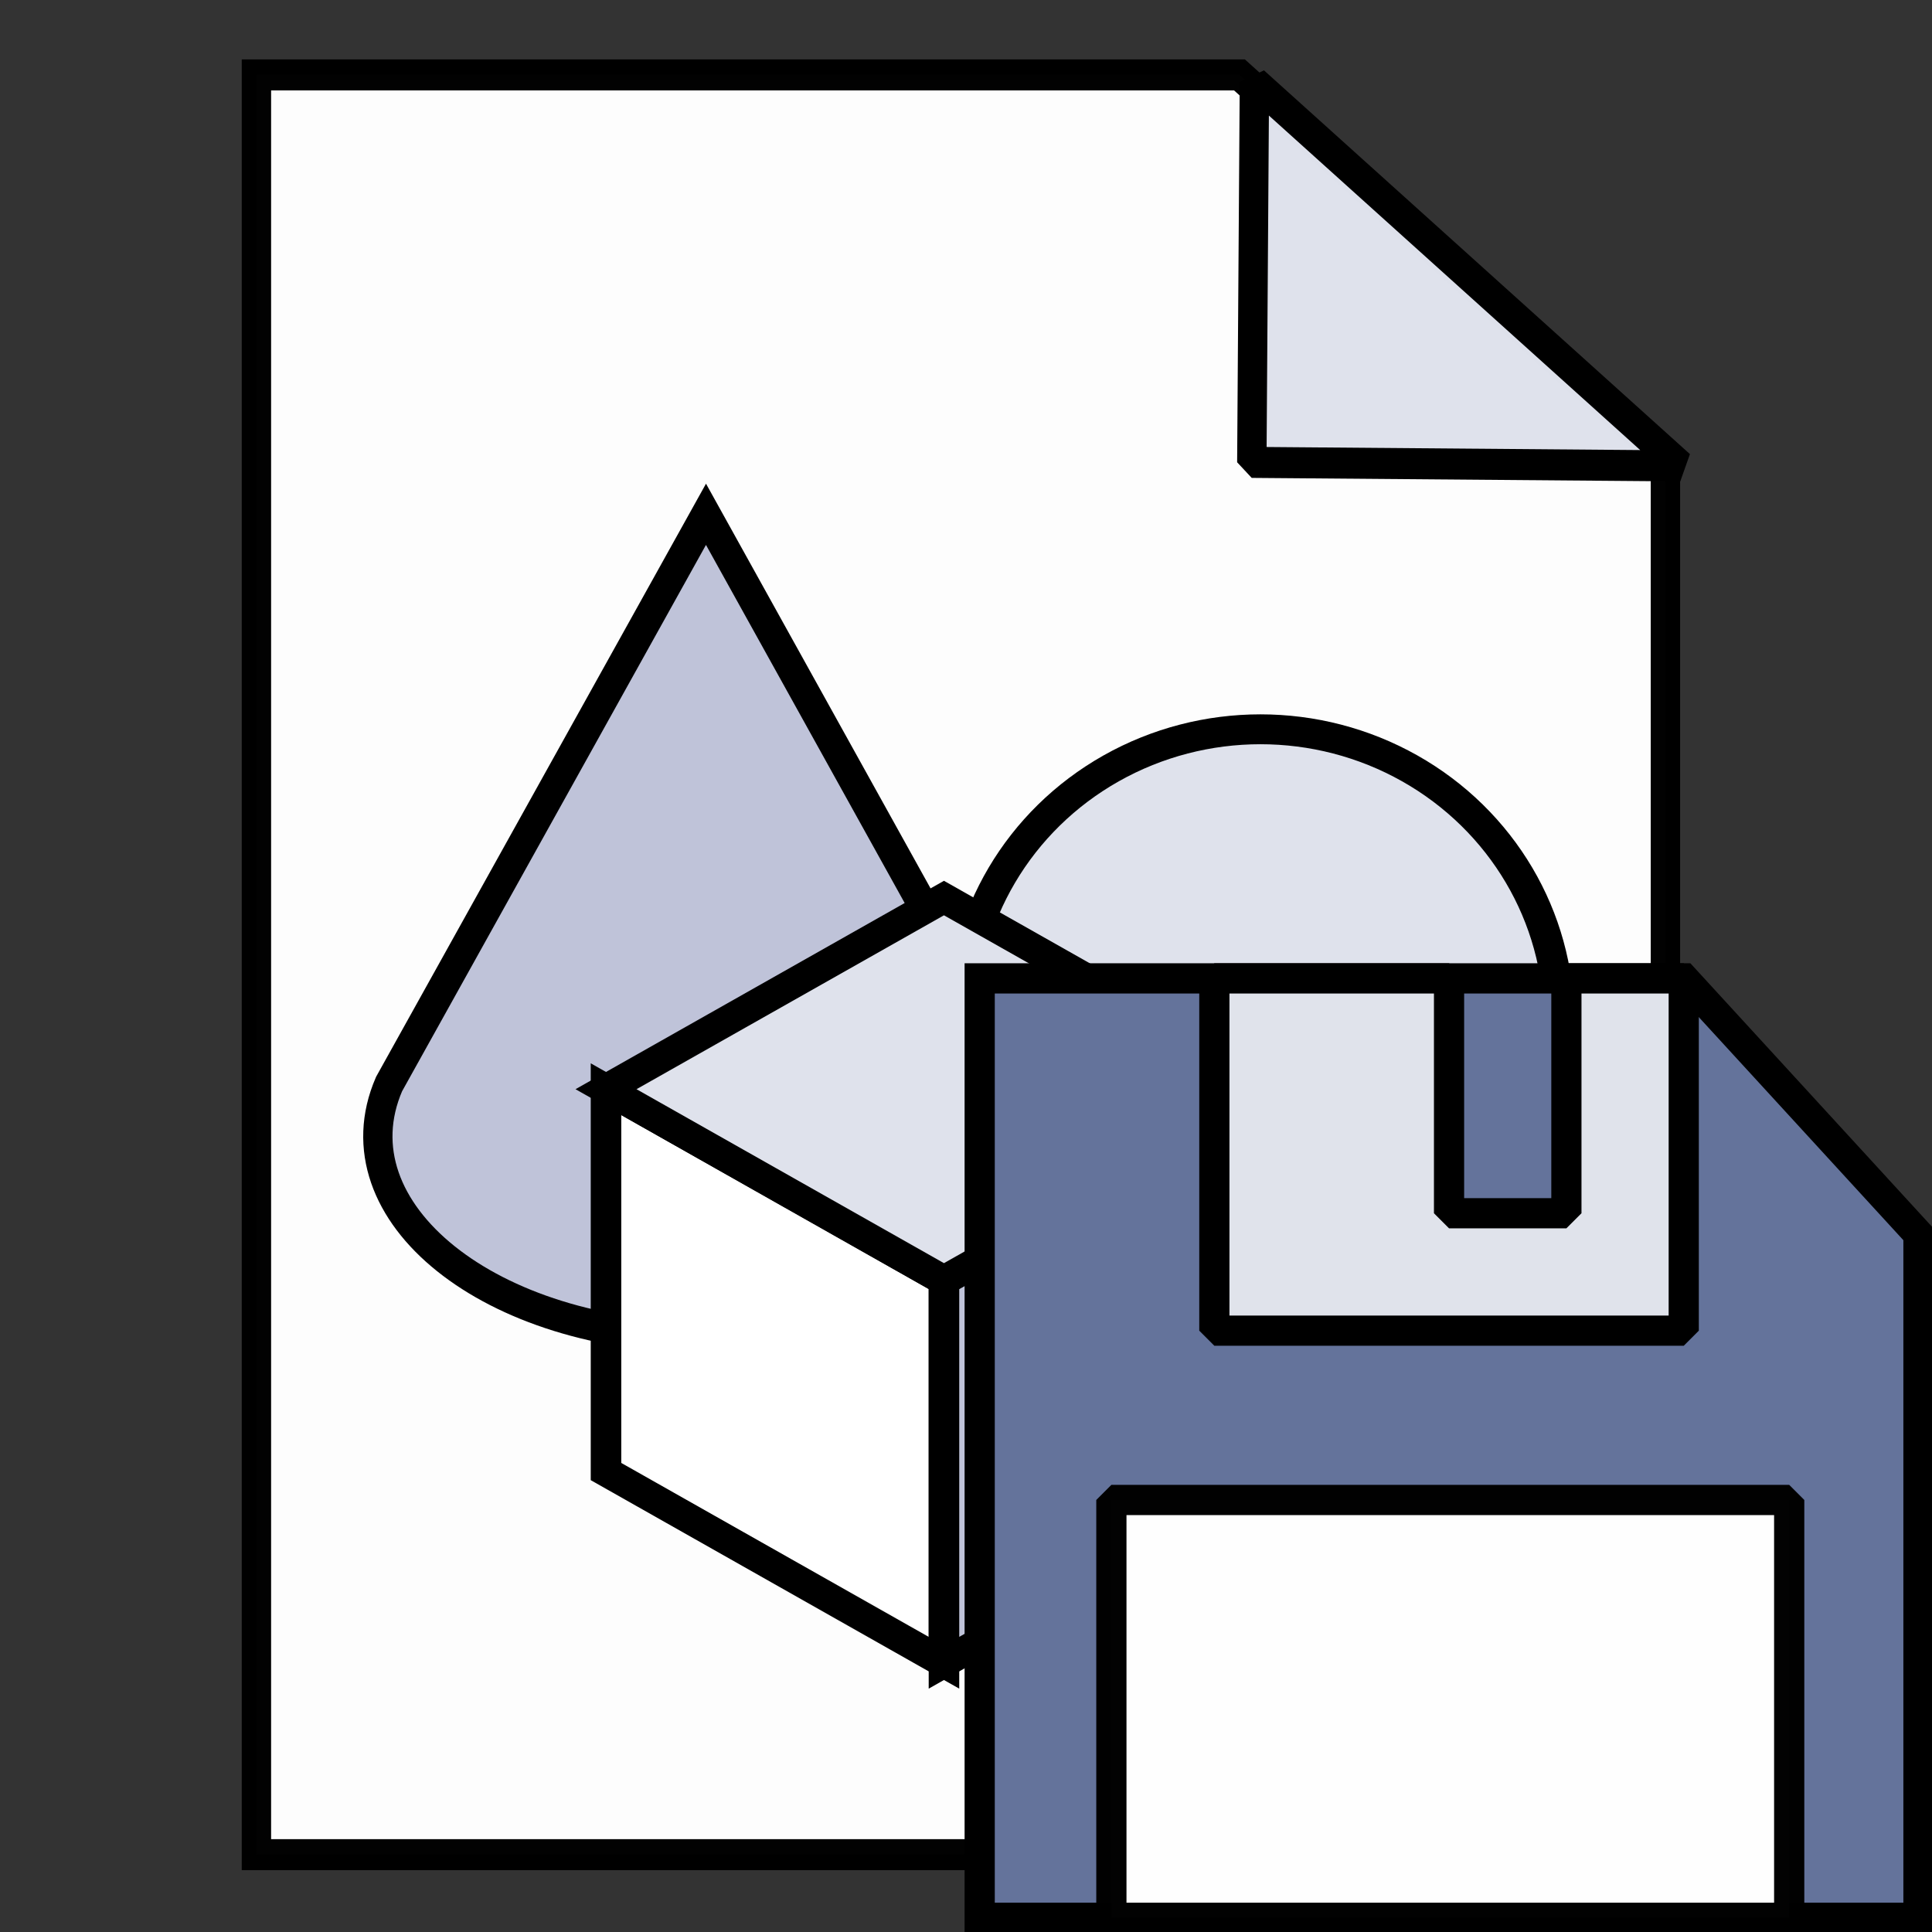 <?xml version="1.0" encoding="UTF-8" standalone="no"?>
<svg
   xmlns:osb="http://www.openswatchbook.org/uri/2009/osb"
   xmlns:dc="http://purl.org/dc/elements/1.1/"
   xmlns:cc="http://creativecommons.org/ns#"
   xmlns:rdf="http://www.w3.org/1999/02/22-rdf-syntax-ns#"
   xmlns:svg="http://www.w3.org/2000/svg"
   xmlns="http://www.w3.org/2000/svg"
   xmlns:xlink="http://www.w3.org/1999/xlink"
   xmlns:sodipodi="http://sodipodi.sourceforge.net/DTD/sodipodi-0.dtd"
   xmlns:inkscape="http://www.inkscape.org/namespaces/inkscape"
   sodipodi:docname="App-SaveModel.svg"
   inkscape:version="1.0 (4035a4fb49, 2020-05-01)"
   version="1.1"
   id="svg2"
   height="64"
   width="64">
  <rect width="100%" height="100%" fill="#333333" stroke="none"/>
  <defs
     id="defs33">
    <radialGradient
       xlink:href="#SVGID_3_"
       gradientTransform="matrix(1.095,0,0,1.095,-0.626,-0.209)"
       id="SVGID_2_"
       cx="2.857"
       cy="4.605"
       r="4.03"
       gradientUnits="userSpaceOnUse">
      <stop
         style="stop-color:#ffffff;stop-opacity:1"
         offset="0"
         stop-color="#B5B5B5"
         id="stop15" />
      <stop
         style="stop-color:#424242;stop-opacity:1"
         offset="0.715"
         id="stop17" />
    </radialGradient>
    <radialGradient
       gradientTransform="matrix(1.095,0,0,1.095,-0.626,-0.209)"
       id="SVGID_3_"
       cx="9.821"
       cy="5.224"
       r="5.125"
       gradientUnits="userSpaceOnUse">
      <stop
         style="stop-color:#ffffff;stop-opacity:1"
         offset="0"
         id="stop22" />
      <stop
         style="stop-color:#424242;stop-opacity:1"
         offset="0.715"
         id="stop24" />
    </radialGradient>
    <clipPath
       clipPathUnits="userSpaceOnUse"
       id="clipPath4224">
      <path
         d="M 0,16 H 16 V 0 H 0 Z"
         id="path4226"
         inkscape:connector-curvature="0" />
    </clipPath>
    <clipPath
       clipPathUnits="userSpaceOnUse"
       id="clipPath4232">
      <path
         d="M 0,16 H 16 V 0 H 0 Z"
         id="path4234"
         inkscape:connector-curvature="0" />
    </clipPath>
    <clipPath
       clipPathUnits="userSpaceOnUse"
       id="clipPath4171">
      <path
         d="M 0,16 H 16 V 0 H 0 Z"
         id="path4173"
         inkscape:connector-curvature="0" />
    </clipPath>
    <clipPath
       clipPathUnits="userSpaceOnUse"
       id="clipPath4179">
      <path
         d="M 0,16 H 16 V 0 H 0 Z"
         id="path4181"
         inkscape:connector-curvature="0" />
    </clipPath>
    <clipPath
       clipPathUnits="userSpaceOnUse"
       id="clipPath4230">
      <path
         d="M 0,16 H 16 V 0 H 0 Z"
         id="path4232"
         inkscape:connector-curvature="0" />
    </clipPath>
    <clipPath
       clipPathUnits="userSpaceOnUse"
       id="clipPath4238">
      <path
         d="M 0,16 H 16 V 0 H 0 Z"
         id="path4240"
         inkscape:connector-curvature="0" />
    </clipPath>
    <clipPath
       clipPathUnits="userSpaceOnUse"
       id="clipPath4368">
      <path
         d="M 0,16 H 16 V 0 H 0 Z"
         id="path4370"
         inkscape:connector-curvature="0" />
    </clipPath>
    <clipPath
       clipPathUnits="userSpaceOnUse"
       id="clipPath4376">
      <path
         d="M 0,16 H 16 V 0 H 0 Z"
         id="path4378"
         inkscape:connector-curvature="0" />
    </clipPath>
    <radialGradient
       gradientUnits="userSpaceOnUse"
       r="4.03"
       cy="4.605"
       cx="2.857"
       id="SVGID_2_-0"
       gradientTransform="matrix(1.095,0,0,1.095,-0.626,-0.209)"
       xlink:href="#SVGID_3_-6">
      <stop
         id="stop15-0"
         stop-color="#B5B5B5"
         offset="0"
         style="stop-color:#ffffff;stop-opacity:1" />
      <stop
         id="stop17-2"
         offset="0.715"
         style="stop-color:#424242;stop-opacity:1" />
    </radialGradient>
    <radialGradient
       gradientUnits="userSpaceOnUse"
       r="5.125"
       cy="5.224"
       cx="9.821"
       id="SVGID_3_-6"
       gradientTransform="matrix(1.095,0,0,1.095,-0.626,-0.209)">
      <stop
         id="stop22-2"
         offset="0"
         style="stop-color:#ffffff;stop-opacity:1" />
      <stop
         id="stop24-9"
         offset="0.715"
         style="stop-color:#424242;stop-opacity:1" />
    </radialGradient>
    <clipPath
       id="clipPath4224-7"
       clipPathUnits="userSpaceOnUse">
      <path
         inkscape:connector-curvature="0"
         id="path4226-7"
         d="M 0,16 16,16 16,0 0,0 0,16 Z" />
    </clipPath>
    <clipPath
       id="clipPath4232-8"
       clipPathUnits="userSpaceOnUse">
      <path
         inkscape:connector-curvature="0"
         id="path4234-0"
         d="M 0,16 16,16 16,0 0,0 0,16 Z" />
    </clipPath>
    <clipPath
       id="clipPath4171-7"
       clipPathUnits="userSpaceOnUse">
      <path
         inkscape:connector-curvature="0"
         id="path4173-7"
         d="M 0,16 16,16 16,0 0,0 0,16 Z" />
    </clipPath>
    <clipPath
       id="clipPath4179-7"
       clipPathUnits="userSpaceOnUse">
      <path
         inkscape:connector-curvature="0"
         id="path4181-2"
         d="M 0,16 16,16 16,0 0,0 0,16 Z" />
    </clipPath>
    <clipPath
       id="clipPath4230-1"
       clipPathUnits="userSpaceOnUse">
      <path
         inkscape:connector-curvature="0"
         id="path4232-9"
         d="M 0,16 16,16 16,0 0,0 0,16 Z" />
    </clipPath>
    <clipPath
       id="clipPath4238-6"
       clipPathUnits="userSpaceOnUse">
      <path
         inkscape:connector-curvature="0"
         id="path4240-0"
         d="M 0,16 16,16 16,0 0,0 0,16 Z" />
    </clipPath>
    <clipPath
       id="clipPath4368-0"
       clipPathUnits="userSpaceOnUse">
      <path
         inkscape:connector-curvature="0"
         id="path4370-8"
         d="M 0,16 16,16 16,0 0,0 0,16 Z" />
    </clipPath>
    <clipPath
       id="clipPath4376-1"
       clipPathUnits="userSpaceOnUse">
      <path
         inkscape:connector-curvature="0"
         id="path4378-5"
         d="M 0,16 16,16 16,0 0,0 0,16 Z" />
    </clipPath>
    <clipPath
       id="clipPath4430"
       clipPathUnits="userSpaceOnUse">
      <path
         inkscape:connector-curvature="0"
         id="path4432"
         d="M 0,16 16,16 16,0 0,0 0,16 Z" />
    </clipPath>
    <clipPath
       id="clipPath4438"
       clipPathUnits="userSpaceOnUse">
      <path
         inkscape:connector-curvature="0"
         id="path4440"
         d="M 0,16 16,16 16,0 0,0 0,16 Z" />
    </clipPath>
    <clipPath
       id="clipPath4452"
       clipPathUnits="userSpaceOnUse">
      <path
         inkscape:connector-curvature="0"
         id="path4454"
         d="M 0,16 16,16 16,0 0,0 0,16 Z" />
    </clipPath>
    <clipPath
       id="clipPath4464"
       clipPathUnits="userSpaceOnUse">
      <path
         inkscape:connector-curvature="0"
         id="path4466"
         d="M 0,16 16,16 16,0 0,0 0,16 Z" />
    </clipPath>
    <clipPath
       id="clipPath4480"
       clipPathUnits="userSpaceOnUse">
      <path
         inkscape:connector-curvature="0"
         id="path4482"
         d="M 0,16 16,16 16,0 0,0 0,16 Z" />
    </clipPath>
    <clipPath
       id="clipPath4534"
       clipPathUnits="userSpaceOnUse">
      <path
         inkscape:connector-curvature="0"
         id="path4536"
         d="M 0,16 16,16 16,0 0,0 0,16 Z" />
    </clipPath>
    <clipPath
       id="clipPath4542"
       clipPathUnits="userSpaceOnUse">
      <path
         inkscape:connector-curvature="0"
         id="path4544"
         d="M 0,16 16,16 16,0 0,0 0,16 Z" />
    </clipPath>
    <clipPath
       id="clipPath4556"
       clipPathUnits="userSpaceOnUse">
      <path
         inkscape:connector-curvature="0"
         id="path4558"
         d="M 0,16 16,16 16,0 0,0 0,16 Z" />
    </clipPath>
    <clipPath
       id="clipPath4568"
       clipPathUnits="userSpaceOnUse">
      <path
         inkscape:connector-curvature="0"
         id="path4570"
         d="M 0,16 16,16 16,0 0,0 0,16 Z" />
    </clipPath>
    <clipPath
       id="clipPath4561"
       clipPathUnits="userSpaceOnUse">
      <path
         inkscape:connector-curvature="0"
         id="path4559"
         d="M 0,256 H 256 V 0 H 0 Z" />
    </clipPath>
    <clipPath
       id="clipPath4573"
       clipPathUnits="userSpaceOnUse">
      <path
         inkscape:connector-curvature="0"
         id="path4571"
         d="M 0,256 H 256 V 0 H 0 Z" />
    </clipPath>
    <clipPath
       id="clipPath4589"
       clipPathUnits="userSpaceOnUse">
      <path
         inkscape:connector-curvature="0"
         id="path4587"
         d="M 0,256 H 256 V 0 H 0 Z" />
    </clipPath>
    <radialGradient
       gradientUnits="userSpaceOnUse"
       r="4.03"
       cy="4.605"
       cx="2.857"
       id="SVGID_2_-3"
       gradientTransform="matrix(1.095,0,0,1.095,-0.626,-0.209)"
       xlink:href="#SVGID_3_-5">
      <stop
         id="stop15-03"
         stop-color="#B5B5B5"
         offset="0"
         style="stop-color:#ffffff;stop-opacity:1" />
      <stop
         id="stop17-6"
         offset="0.715"
         style="stop-color:#424242;stop-opacity:1" />
    </radialGradient>
    <radialGradient
       gradientUnits="userSpaceOnUse"
       r="5.125"
       cy="5.224"
       cx="9.821"
       id="SVGID_3_-5"
       gradientTransform="matrix(1.095,0,0,1.095,-0.626,-0.209)">
      <stop
         id="stop22-20"
         offset="0"
         style="stop-color:#ffffff;stop-opacity:1" />
      <stop
         id="stop24-7"
         offset="0.715"
         style="stop-color:#424242;stop-opacity:1" />
    </radialGradient>
    <clipPath
       id="clipPath4224-79"
       clipPathUnits="userSpaceOnUse">
      <path
         inkscape:connector-curvature="0"
         id="path4226-6"
         d="M 0,16 H 16 V 0 H 0 Z" />
    </clipPath>
    <clipPath
       id="clipPath4232-9"
       clipPathUnits="userSpaceOnUse">
      <path
         inkscape:connector-curvature="0"
         id="path4234-6"
         d="M 0,16 H 16 V 0 H 0 Z" />
    </clipPath>
    <clipPath
       id="clipPath4171-4"
       clipPathUnits="userSpaceOnUse">
      <path
         inkscape:connector-curvature="0"
         id="path4173-9"
         d="M 0,16 H 16 V 0 H 0 Z" />
    </clipPath>
    <clipPath
       id="clipPath4179-9"
       clipPathUnits="userSpaceOnUse">
      <path
         inkscape:connector-curvature="0"
         id="path4181-0"
         d="M 0,16 H 16 V 0 H 0 Z" />
    </clipPath>
    <clipPath
       id="clipPath4230-2"
       clipPathUnits="userSpaceOnUse">
      <path
         inkscape:connector-curvature="0"
         id="path4232-3"
         d="M 0,16 H 16 V 0 H 0 Z" />
    </clipPath>
    <clipPath
       id="clipPath4238-2"
       clipPathUnits="userSpaceOnUse">
      <path
         inkscape:connector-curvature="0"
         id="path4240-1"
         d="M 0,16 H 16 V 0 H 0 Z" />
    </clipPath>
    <clipPath
       id="clipPath4368-6"
       clipPathUnits="userSpaceOnUse">
      <path
         inkscape:connector-curvature="0"
         id="path4370-0"
         d="M 0,16 H 16 V 0 H 0 Z" />
    </clipPath>
    <clipPath
       id="clipPath4376-6"
       clipPathUnits="userSpaceOnUse">
      <path
         inkscape:connector-curvature="0"
         id="path4378-0"
         d="M 0,16 H 16 V 0 H 0 Z" />
    </clipPath>
    <radialGradient
       xlink:href="#SVGID_3_-66"
       gradientTransform="matrix(1.095,0,0,1.095,-0.626,-0.209)"
       id="SVGID_2_-1"
       cx="2.857"
       cy="4.605"
       r="4.03"
       gradientUnits="userSpaceOnUse">
      <stop
         style="stop-color:#ffffff;stop-opacity:1"
         offset="0"
         stop-color="#B5B5B5"
         id="stop15-6" />
      <stop
         style="stop-color:#424242;stop-opacity:1"
         offset="0.715"
         id="stop17-62" />
    </radialGradient>
    <radialGradient
       gradientTransform="matrix(1.095,0,0,1.095,-0.626,-0.209)"
       id="SVGID_3_-66"
       cx="9.821"
       cy="5.224"
       r="5.125"
       gradientUnits="userSpaceOnUse">
      <stop
         style="stop-color:#ffffff;stop-opacity:1"
         offset="0"
         id="stop22-7" />
      <stop
         style="stop-color:#424242;stop-opacity:1"
         offset="0.715"
         id="stop24-8" />
    </radialGradient>
    <clipPath
       clipPathUnits="userSpaceOnUse"
       id="clipPath4224-1">
      <path
         d="M 0,16 H 16 V 0 H 0 Z"
         id="path4226-4"
         inkscape:connector-curvature="0" />
    </clipPath>
    <clipPath
       clipPathUnits="userSpaceOnUse"
       id="clipPath4232-96">
      <path
         d="M 0,16 H 16 V 0 H 0 Z"
         id="path4234-9"
         inkscape:connector-curvature="0" />
    </clipPath>
    <clipPath
       clipPathUnits="userSpaceOnUse"
       id="clipPath4171-3">
      <path
         d="M 0,16 H 16 V 0 H 0 Z"
         id="path4173-92"
         inkscape:connector-curvature="0" />
    </clipPath>
    <clipPath
       clipPathUnits="userSpaceOnUse"
       id="clipPath4179-2">
      <path
         d="M 0,16 H 16 V 0 H 0 Z"
         id="path4181-6"
         inkscape:connector-curvature="0" />
    </clipPath>
    <clipPath
       clipPathUnits="userSpaceOnUse"
       id="clipPath4230-20">
      <path
         d="M 0,16 H 16 V 0 H 0 Z"
         id="path4232-7"
         inkscape:connector-curvature="0" />
    </clipPath>
    <clipPath
       clipPathUnits="userSpaceOnUse"
       id="clipPath4238-21">
      <path
         d="M 0,16 H 16 V 0 H 0 Z"
         id="path4240-3"
         inkscape:connector-curvature="0" />
    </clipPath>
    <clipPath
       clipPathUnits="userSpaceOnUse"
       id="clipPath4368-1">
      <path
         d="M 0,16 H 16 V 0 H 0 Z"
         id="path4370-5"
         inkscape:connector-curvature="0" />
    </clipPath>
    <clipPath
       clipPathUnits="userSpaceOnUse"
       id="clipPath4376-7">
      <path
         d="M 0,16 H 16 V 0 H 0 Z"
         id="path4378-3"
         inkscape:connector-curvature="0" />
    </clipPath>
    <inkscape:path-effect
       effect="join_type"
       id="path-effect900"
       is_visible="true"
       lpeversion="1"
       linecap_type="butt"
       line_width="0.2"
       linejoin_type="extrp_arc"
       miter_limit="100"
       attempt_force_join="true" />
    <linearGradient
       id="linearGradient3841-0-3">
      <stop
         id="stop3843-1-3"
         offset="0"
         style="stop-color:#0619c0;stop-opacity:1;" />
      <stop
         id="stop3845-0-8"
         offset="1"
         style="stop-color:#379cfb;stop-opacity:1;" />
    </linearGradient>
    <radialGradient
       gradientUnits="userSpaceOnUse"
       r="4.03"
       cy="4.605"
       cx="2.857"
       id="SVGID_2_-17"
       gradientTransform="matrix(1.095,0,0,1.095,-0.626,-0.209)"
       xlink:href="#SVGID_3_-3">
      <stop
         id="stop15-2"
         stop-color="#B5B5B5"
         offset="0"
         style="stop-color:#ffffff;stop-opacity:1" />
      <stop
         id="stop17-0"
         offset="0.715"
         style="stop-color:#424242;stop-opacity:1" />
    </radialGradient>
    <radialGradient
       gradientUnits="userSpaceOnUse"
       r="5.125"
       cy="5.224"
       cx="9.821"
       id="SVGID_3_-3"
       gradientTransform="matrix(1.095,0,0,1.095,-0.626,-0.209)">
      <stop
         id="stop22-5"
         offset="0"
         style="stop-color:#ffffff;stop-opacity:1" />
      <stop
         id="stop24-0"
         offset="0.715"
         style="stop-color:#424242;stop-opacity:1" />
    </radialGradient>
    <clipPath
       id="clipPath4224-799"
       clipPathUnits="userSpaceOnUse">
      <path
         inkscape:connector-curvature="0"
         id="path4226-1"
         d="M 0,16 H 16 V 0 H 0 Z" />
    </clipPath>
    <clipPath
       id="clipPath4232-0"
       clipPathUnits="userSpaceOnUse">
      <path
         inkscape:connector-curvature="0"
         id="path4234-08"
         d="M 0,16 H 16 V 0 H 0 Z" />
    </clipPath>
    <clipPath
       id="clipPath4171-8"
       clipPathUnits="userSpaceOnUse">
      <path
         inkscape:connector-curvature="0"
         id="path4173-3"
         d="M 0,16 H 16 V 0 H 0 Z" />
    </clipPath>
    <clipPath
       id="clipPath4179-3"
       clipPathUnits="userSpaceOnUse">
      <path
         inkscape:connector-curvature="0"
         id="path4181-3"
         d="M 0,16 H 16 V 0 H 0 Z" />
    </clipPath>
    <clipPath
       id="clipPath4230-8"
       clipPathUnits="userSpaceOnUse">
      <path
         inkscape:connector-curvature="0"
         id="path4232-6"
         d="M 0,16 H 16 V 0 H 0 Z" />
    </clipPath>
    <clipPath
       id="clipPath4238-4"
       clipPathUnits="userSpaceOnUse">
      <path
         inkscape:connector-curvature="0"
         id="path4240-06"
         d="M 0,16 H 16 V 0 H 0 Z" />
    </clipPath>
    <clipPath
       id="clipPath4368-8"
       clipPathUnits="userSpaceOnUse">
      <path
         inkscape:connector-curvature="0"
         id="path4370-3"
         d="M 0,16 H 16 V 0 H 0 Z" />
    </clipPath>
    <clipPath
       id="clipPath4376-69"
       clipPathUnits="userSpaceOnUse">
      <path
         inkscape:connector-curvature="0"
         id="path4378-8"
         d="M 0,16 H 16 V 0 H 0 Z" />
    </clipPath>
    <radialGradient
       xlink:href="#SVGID_3_-6-9"
       gradientTransform="matrix(1.095,0,0,1.095,-0.626,-0.209)"
       id="SVGID_2_-0-8"
       cx="2.857"
       cy="4.605"
       r="4.03"
       gradientUnits="userSpaceOnUse">
      <stop
         style="stop-color:#ffffff;stop-opacity:1"
         offset="0"
         stop-color="#B5B5B5"
         id="stop15-0-5" />
      <stop
         style="stop-color:#424242;stop-opacity:1"
         offset="0.715"
         id="stop17-2-0" />
    </radialGradient>
    <radialGradient
       gradientTransform="matrix(1.095,0,0,1.095,-0.626,-0.209)"
       id="SVGID_3_-6-9"
       cx="9.821"
       cy="5.224"
       r="5.125"
       gradientUnits="userSpaceOnUse">
      <stop
         style="stop-color:#ffffff;stop-opacity:1"
         offset="0"
         id="stop22-2-1" />
      <stop
         style="stop-color:#424242;stop-opacity:1"
         offset="0.715"
         id="stop24-9-2" />
    </radialGradient>
    <clipPath
       clipPathUnits="userSpaceOnUse"
       id="clipPath4224-7-4">
      <path
         d="M 0,16 16,16 16,0 0,0 0,16 Z"
         id="path4226-7-6"
         inkscape:connector-curvature="0" />
    </clipPath>
    <clipPath
       clipPathUnits="userSpaceOnUse"
       id="clipPath4232-8-2">
      <path
         d="M 0,16 16,16 16,0 0,0 0,16 Z"
         id="path4234-0-6"
         inkscape:connector-curvature="0" />
    </clipPath>
    <clipPath
       clipPathUnits="userSpaceOnUse"
       id="clipPath4171-7-9">
      <path
         d="M 0,16 16,16 16,0 0,0 0,16 Z"
         id="path4173-7-4"
         inkscape:connector-curvature="0" />
    </clipPath>
    <clipPath
       clipPathUnits="userSpaceOnUse"
       id="clipPath4179-7-0">
      <path
         d="M 0,16 16,16 16,0 0,0 0,16 Z"
         id="path4181-2-6"
         inkscape:connector-curvature="0" />
    </clipPath>
    <clipPath
       clipPathUnits="userSpaceOnUse"
       id="clipPath4230-1-9">
      <path
         d="M 0,16 16,16 16,0 0,0 0,16 Z"
         id="path4232-9-0"
         inkscape:connector-curvature="0" />
    </clipPath>
    <clipPath
       clipPathUnits="userSpaceOnUse"
       id="clipPath4238-6-0">
      <path
         d="M 0,16 16,16 16,0 0,0 0,16 Z"
         id="path4240-0-4"
         inkscape:connector-curvature="0" />
    </clipPath>
    <clipPath
       clipPathUnits="userSpaceOnUse"
       id="clipPath4368-0-6">
      <path
         d="M 0,16 16,16 16,0 0,0 0,16 Z"
         id="path4370-8-0"
         inkscape:connector-curvature="0" />
    </clipPath>
    <clipPath
       clipPathUnits="userSpaceOnUse"
       id="clipPath4376-1-9">
      <path
         d="M 0,16 16,16 16,0 0,0 0,16 Z"
         id="path4378-5-7"
         inkscape:connector-curvature="0" />
    </clipPath>
    <clipPath
       clipPathUnits="userSpaceOnUse"
       id="clipPath4430-6">
      <path
         d="M 0,16 16,16 16,0 0,0 0,16 Z"
         id="path4432-4"
         inkscape:connector-curvature="0" />
    </clipPath>
    <clipPath
       clipPathUnits="userSpaceOnUse"
       id="clipPath4438-3">
      <path
         d="M 0,16 16,16 16,0 0,0 0,16 Z"
         id="path4440-2"
         inkscape:connector-curvature="0" />
    </clipPath>
    <clipPath
       clipPathUnits="userSpaceOnUse"
       id="clipPath4452-8">
      <path
         d="M 0,16 16,16 16,0 0,0 0,16 Z"
         id="path4454-3"
         inkscape:connector-curvature="0" />
    </clipPath>
    <clipPath
       clipPathUnits="userSpaceOnUse"
       id="clipPath4464-0">
      <path
         d="M 0,16 16,16 16,0 0,0 0,16 Z"
         id="path4466-4"
         inkscape:connector-curvature="0" />
    </clipPath>
    <clipPath
       clipPathUnits="userSpaceOnUse"
       id="clipPath4480-2">
      <path
         d="M 0,16 16,16 16,0 0,0 0,16 Z"
         id="path4482-1"
         inkscape:connector-curvature="0" />
    </clipPath>
    <clipPath
       clipPathUnits="userSpaceOnUse"
       id="clipPath4534-4">
      <path
         d="M 0,16 16,16 16,0 0,0 0,16 Z"
         id="path4536-8"
         inkscape:connector-curvature="0" />
    </clipPath>
    <clipPath
       clipPathUnits="userSpaceOnUse"
       id="clipPath4542-0">
      <path
         d="M 0,16 16,16 16,0 0,0 0,16 Z"
         id="path4544-5"
         inkscape:connector-curvature="0" />
    </clipPath>
    <clipPath
       clipPathUnits="userSpaceOnUse"
       id="clipPath4556-1">
      <path
         d="M 0,16 16,16 16,0 0,0 0,16 Z"
         id="path4558-2"
         inkscape:connector-curvature="0" />
    </clipPath>
    <clipPath
       clipPathUnits="userSpaceOnUse"
       id="clipPath4568-7">
      <path
         d="M 0,16 16,16 16,0 0,0 0,16 Z"
         id="path4570-5"
         inkscape:connector-curvature="0" />
    </clipPath>
    <clipPath
       clipPathUnits="userSpaceOnUse"
       id="clipPath4561-4">
      <path
         d="M 0,256 H 256 V 0 H 0 Z"
         id="path4559-6"
         inkscape:connector-curvature="0" />
    </clipPath>
    <clipPath
       clipPathUnits="userSpaceOnUse"
       id="clipPath4573-9">
      <path
         d="M 0,256 H 256 V 0 H 0 Z"
         id="path4571-0"
         inkscape:connector-curvature="0" />
    </clipPath>
    <clipPath
       clipPathUnits="userSpaceOnUse"
       id="clipPath4589-4">
      <path
         d="M 0,256 H 256 V 0 H 0 Z"
         id="path4587-4"
         inkscape:connector-curvature="0" />
    </clipPath>
    <radialGradient
       xlink:href="#SVGID_3_-5-6"
       gradientTransform="matrix(1.095,0,0,1.095,-0.626,-0.209)"
       id="SVGID_2_-3-9"
       cx="2.857"
       cy="4.605"
       r="4.03"
       gradientUnits="userSpaceOnUse">
      <stop
         style="stop-color:#ffffff;stop-opacity:1"
         offset="0"
         stop-color="#B5B5B5"
         id="stop15-03-4" />
      <stop
         style="stop-color:#424242;stop-opacity:1"
         offset="0.715"
         id="stop17-6-9" />
    </radialGradient>
    <radialGradient
       gradientTransform="matrix(1.095,0,0,1.095,-0.626,-0.209)"
       id="SVGID_3_-5-6"
       cx="9.821"
       cy="5.224"
       r="5.125"
       gradientUnits="userSpaceOnUse">
      <stop
         style="stop-color:#ffffff;stop-opacity:1"
         offset="0"
         id="stop22-20-5" />
      <stop
         style="stop-color:#424242;stop-opacity:1"
         offset="0.715"
         id="stop24-7-1" />
    </radialGradient>
    <clipPath
       clipPathUnits="userSpaceOnUse"
       id="clipPath4224-79-5">
      <path
         d="M 0,16 H 16 V 0 H 0 Z"
         id="path4226-6-9"
         inkscape:connector-curvature="0" />
    </clipPath>
    <clipPath
       clipPathUnits="userSpaceOnUse"
       id="clipPath4232-9-2">
      <path
         d="M 0,16 H 16 V 0 H 0 Z"
         id="path4234-6-7"
         inkscape:connector-curvature="0" />
    </clipPath>
    <clipPath
       clipPathUnits="userSpaceOnUse"
       id="clipPath4171-4-6">
      <path
         d="M 0,16 H 16 V 0 H 0 Z"
         id="path4173-9-7"
         inkscape:connector-curvature="0" />
    </clipPath>
    <clipPath
       clipPathUnits="userSpaceOnUse"
       id="clipPath4179-9-6">
      <path
         d="M 0,16 H 16 V 0 H 0 Z"
         id="path4181-0-7"
         inkscape:connector-curvature="0" />
    </clipPath>
    <clipPath
       clipPathUnits="userSpaceOnUse"
       id="clipPath4230-2-1">
      <path
         d="M 0,16 H 16 V 0 H 0 Z"
         id="path4232-3-5"
         inkscape:connector-curvature="0" />
    </clipPath>
    <clipPath
       clipPathUnits="userSpaceOnUse"
       id="clipPath4238-2-4">
      <path
         d="M 0,16 H 16 V 0 H 0 Z"
         id="path4240-1-8"
         inkscape:connector-curvature="0" />
    </clipPath>
    <clipPath
       clipPathUnits="userSpaceOnUse"
       id="clipPath4368-6-8">
      <path
         d="M 0,16 H 16 V 0 H 0 Z"
         id="path4370-0-3"
         inkscape:connector-curvature="0" />
    </clipPath>
    <clipPath
       clipPathUnits="userSpaceOnUse"
       id="clipPath4376-6-3">
      <path
         d="M 0,16 H 16 V 0 H 0 Z"
         id="path4378-0-4"
         inkscape:connector-curvature="0" />
    </clipPath>
    <linearGradient
       id="linearGradient4681">
      <stop
         style="stop-color:#000000;stop-opacity:1;"
         offset="0"
         id="stop4679" />
    </linearGradient>
    <linearGradient
       id="linearGradient4675">
      <stop
         style="stop-color:#f2f2f2;stop-opacity:1;"
         offset="0"
         id="stop4673" />
    </linearGradient>
    <linearGradient
       id="linearGradient4655"
       osb:paint="solid"
       gradientTransform="matrix(-8.9530649e-5,-1.2729869e-4,1.3267012e-4,-8.5905823e-5,2.843,2.084)">
      <stop
         style="stop-color:#f4f4f4;stop-opacity:1;"
         offset="0"
         id="stop4653" />
    </linearGradient>
    <linearGradient
       id="linearGradient4601">
      <stop
         style="stop-color:#4d4d4d;stop-opacity:1;"
         offset="0"
         id="stop4599" />
    </linearGradient>
    <linearGradient
       id="linearGradient4595"
       osb:paint="solid"
       gradientTransform="matrix(0,0,0,0,788.384,-157.066)">
      <stop
         style="stop-color:#4d4d4d;stop-opacity:1;"
         offset="0"
         id="stop4593" />
    </linearGradient>
    <linearGradient
       id="linearGradient4567"
       osb:paint="solid"
       gradientTransform="matrix(7.965043e-4,0,0,0.002,185.204,-175.399)">
      <stop
         style="stop-color:#b1b1b1;stop-opacity:1;"
         offset="0"
         id="stop4565" />
    </linearGradient>
    <linearGradient
       id="linearGradient4561"
       osb:paint="solid"
       gradientTransform="matrix(0.703,0,0,0.703,8.865,106.48)">
      <stop
         style="stop-color:#5a7eaa;stop-opacity:1;"
         offset="0"
         id="stop4559" />
    </linearGradient>
    <linearGradient
       id="linearGradient4555"
       osb:paint="solid"
       gradientTransform="matrix(-6.1770701e-8,-2.3423889e-7,9.153456e-8,-1.5807253e-7,115.812,-128.405)">
      <stop
         style="stop-color:#15356f;stop-opacity:1;"
         offset="0"
         id="stop4553" />
    </linearGradient>
    <radialGradient
       xlink:href="#SVGID_3_-9"
       gradientTransform="matrix(1.095,0,0,1.095,-0.626,-0.209)"
       id="SVGID_2_-7"
       cx="2.857"
       cy="4.605"
       r="4.03"
       gradientUnits="userSpaceOnUse">
      <stop
         style="stop-color:#ffffff;stop-opacity:1"
         offset="0"
         stop-color="#B5B5B5"
         id="stop15-8" />
      <stop
         style="stop-color:#424242;stop-opacity:1"
         offset="0.715"
         id="stop17-8" />
    </radialGradient>
    <radialGradient
       gradientTransform="matrix(1.095,0,0,1.095,-0.626,-0.209)"
       id="SVGID_3_-9"
       cx="9.821"
       cy="5.224"
       r="5.125"
       gradientUnits="userSpaceOnUse">
      <stop
         style="stop-color:#ffffff;stop-opacity:1"
         offset="0"
         id="stop22-8" />
      <stop
         style="stop-color:#424242;stop-opacity:1"
         offset="0.715"
         id="stop24-82" />
    </radialGradient>
    <clipPath
       clipPathUnits="userSpaceOnUse"
       id="clipPath4224-8">
      <path
         d="M 0,16 16,16 16,0 0,0 0,16 Z"
         id="path4226-60"
         inkscape:connector-curvature="0" />
    </clipPath>
    <clipPath
       clipPathUnits="userSpaceOnUse"
       id="clipPath4232-4">
      <path
         d="M 0,16 16,16 16,0 0,0 0,16 Z"
         id="path4234-1"
         inkscape:connector-curvature="0" />
    </clipPath>
    <clipPath
       clipPathUnits="userSpaceOnUse"
       id="clipPath4171-1">
      <path
         d="M 0,16 16,16 16,0 0,0 0,16 Z"
         id="path4173-4"
         inkscape:connector-curvature="0" />
    </clipPath>
    <clipPath
       clipPathUnits="userSpaceOnUse"
       id="clipPath4179-6">
      <path
         d="M 0,16 16,16 16,0 0,0 0,16 Z"
         id="path4181-9"
         inkscape:connector-curvature="0" />
    </clipPath>
    <clipPath
       clipPathUnits="userSpaceOnUse"
       id="clipPath4230-0">
      <path
         d="M 0,16 16,16 16,0 0,0 0,16 Z"
         id="path4232-33"
         inkscape:connector-curvature="0" />
    </clipPath>
    <clipPath
       clipPathUnits="userSpaceOnUse"
       id="clipPath4238-20">
      <path
         d="M 0,16 16,16 16,0 0,0 0,16 Z"
         id="path4240-14"
         inkscape:connector-curvature="0" />
    </clipPath>
    <clipPath
       clipPathUnits="userSpaceOnUse"
       id="clipPath4368-3">
      <path
         d="M 0,16 16,16 16,0 0,0 0,16 Z"
         id="path4370-52"
         inkscape:connector-curvature="0" />
    </clipPath>
    <clipPath
       clipPathUnits="userSpaceOnUse"
       id="clipPath4376-2">
      <path
         d="M 0,16 16,16 16,0 0,0 0,16 Z"
         id="path4378-4"
         inkscape:connector-curvature="0" />
    </clipPath>
    <clipPath
       clipPathUnits="userSpaceOnUse"
       id="clipPath4430-7">
      <path
         d="M 0,16 16,16 16,0 0,0 0,16 Z"
         id="path4432-1"
         inkscape:connector-curvature="0" />
    </clipPath>
    <clipPath
       clipPathUnits="userSpaceOnUse"
       id="clipPath4438-2">
      <path
         d="M 0,16 16,16 16,0 0,0 0,16 Z"
         id="path4440-6"
         inkscape:connector-curvature="0" />
    </clipPath>
    <clipPath
       clipPathUnits="userSpaceOnUse"
       id="clipPath4452-9">
      <path
         d="M 0,16 16,16 16,0 0,0 0,16 Z"
         id="path4454-9"
         inkscape:connector-curvature="0" />
    </clipPath>
    <clipPath
       clipPathUnits="userSpaceOnUse"
       id="clipPath4464-2">
      <path
         d="M 0,16 16,16 16,0 0,0 0,16 Z"
         id="path4466-3"
         inkscape:connector-curvature="0" />
    </clipPath>
    <clipPath
       clipPathUnits="userSpaceOnUse"
       id="clipPath4480-1">
      <path
         d="M 0,16 16,16 16,0 0,0 0,16 Z"
         id="path4482-3"
         inkscape:connector-curvature="0" />
    </clipPath>
    <clipPath
       clipPathUnits="userSpaceOnUse"
       id="clipPath4534-9">
      <path
         d="M 0,16 16,16 16,0 0,0 0,16 Z"
         id="path4536-5"
         inkscape:connector-curvature="0" />
    </clipPath>
    <clipPath
       clipPathUnits="userSpaceOnUse"
       id="clipPath4542-3">
      <path
         d="M 0,16 16,16 16,0 0,0 0,16 Z"
         id="path4544-2"
         inkscape:connector-curvature="0" />
    </clipPath>
    <clipPath
       clipPathUnits="userSpaceOnUse"
       id="clipPath4556-5">
      <path
         d="M 0,16 16,16 16,0 0,0 0,16 Z"
         id="path4558-9"
         inkscape:connector-curvature="0" />
    </clipPath>
    <clipPath
       clipPathUnits="userSpaceOnUse"
       id="clipPath4568-6">
      <path
         d="M 0,16 16,16 16,0 0,0 0,16 Z"
         id="path4570-7"
         inkscape:connector-curvature="0" />
    </clipPath>
    <clipPath
       clipPathUnits="userSpaceOnUse"
       id="clipPath4561-9">
      <path
         d="M 0,256 H 256 V 0 H 0 Z"
         id="path4559-4"
         inkscape:connector-curvature="0" />
    </clipPath>
    <clipPath
       clipPathUnits="userSpaceOnUse"
       id="clipPath4573-2">
      <path
         d="M 0,256 H 256 V 0 H 0 Z"
         id="path4571-9"
         inkscape:connector-curvature="0" />
    </clipPath>
    <clipPath
       clipPathUnits="userSpaceOnUse"
       id="clipPath4589-2">
      <path
         d="M 0,256 H 256 V 0 H 0 Z"
         id="path4587-1"
         inkscape:connector-curvature="0" />
    </clipPath>
    <clipPath
       clipPathUnits="userSpaceOnUse"
       id="clipPath4676">
      <path
         d="M 0,16 H 16 V 0 H 0 Z"
         id="path4674"
         inkscape:connector-curvature="0" />
    </clipPath>
    <clipPath
       clipPathUnits="userSpaceOnUse"
       id="clipPath4684">
      <path
         d="M 0,16 H 16 V 0 H 0 Z"
         id="path4682"
         inkscape:connector-curvature="0" />
    </clipPath>
    <clipPath
       clipPathUnits="userSpaceOnUse"
       id="clipPath4702">
      <path
         d="M 0,16 H 16 V 0 H 0 Z"
         id="path4700"
         inkscape:connector-curvature="0" />
    </clipPath>
    <clipPath
       clipPathUnits="userSpaceOnUse"
       id="clipPath4714">
      <path
         d="M 0,16 H 16 V 0 H 0 Z"
         id="path4712"
         inkscape:connector-curvature="0" />
    </clipPath>
  </defs>
  <sodipodi:namedview
     inkscape:snap-global="true"
     inkscape:window-maximized="1"
     inkscape:window-y="-8"
     inkscape:window-x="-8"
     inkscape:object-paths="true"
     inkscape:document-rotation="0"
     inkscape:current-layer="g1424"
     inkscape:cy="33.845785"
     inkscape:cx="13.881155"
     inkscape:zoom="4"
     showgrid="false"
     id="namedview31"
     inkscape:window-height="1017"
     inkscape:window-width="1920"
     inkscape:pageshadow="2"
     inkscape:pageopacity="0"
     guidetolerance="10"
     gridtolerance="10"
     objecttolerance="10"
     borderopacity="1"
     bordercolor="#666666"
     pagecolor="#ffffff"
     inkscape:snap-bbox="true"
     inkscape:bbox-nodes="true"
     inkscape:snap-nodes="false"
     inkscape:snap-page="true"
     inkscape:snap-grids="false"
     inkscape:snap-to-guides="false"
     inkscape:snap-object-midpoints="true" />
  <style
     id="style4"
     type="text/css">.icon_x002D_canvas_x002D_transparent{opacity:0;fill:#F6F6F6;} .icon_x002D_vs_x002D_out{fill:#F6F6F6;} .icon_x002D_vs_x002D_bg{fill:#424242;} .icon_x002D_vs_x002D_fg{fill:#F0EFF1;} .icon_x002D_3d_x002D_gradient{fill:url(#SVGID_1_);} .st0{fill:url(#SVGID_2_);} .st1{fill:url(#SVGID_3_);}</style>
  <radialGradient
     gradientUnits="userSpaceOnUse"
     r="1"
     cy="0"
     cx="0"
     id="SVGID_1_">
    <stop
       id="stop7"
       stop-color="#B5B5B5"
       offset="0" />
    <stop
       id="stop9"
       stop-color="#424242"
       offset=".715" />
  </radialGradient>
  <g
     style="stroke-width:0.681"
     transform="matrix(1.468,0,0,1.469,-60.61,-42.174)"
     id="g904">
    <g
       transform="matrix(0.376,0,0,0.372,108.722,51.687)"
       id="g975"
       stroke-width="1.61"
       style="display:inline;fill:none;stroke:#000000;stroke-width:1.821;stroke-linejoin:round;stroke-miterlimit:4;stroke-dasharray:none;stroke-opacity:1" />
    <g
       transform="matrix(0.376,0,0,0.372,42.615,39.077)"
       id="g975-0"
       stroke-width="1.61"
       style="display:inline;fill:none;stroke:#000000;stroke-width:1.821;stroke-linejoin:round;stroke-miterlimit:4;stroke-dasharray:none;stroke-opacity:1" />
    <g
       style="display:inline;fill:none;stroke:#000000;stroke-width:1.821;stroke-linejoin:round;stroke-miterlimit:4;stroke-dasharray:none;stroke-opacity:1"
       stroke-width="1.61"
       id="g975-9"
       transform="matrix(0.376,0,0,0.372,137.743,61.067)" />
    <g
       id="g1428"
       transform="matrix(0.962,0,0,1.015,1.779,-0.468)"
       style="stroke-width:0.689">
      <path
         id="rect837"
         style="opacity:0.989;fill:#ffffff;fill-opacity:0.996;fill-rule:nonzero;stroke:#000000;stroke-width:0.689;stroke-linejoin:miter;stroke-miterlimit:4;stroke-dasharray:none;stroke-opacity:1"
         d="m 47.084,30.41 h 23.059 l 9.992,8.526 V 69.951 H 47.084 Z"
         sodipodi:nodetypes="cccccc" />
      <path
         style="fill:#dfe2ec;fill-opacity:0.996;fill-rule:evenodd;stroke:#000000;stroke-width:0.689px;stroke-linecap:butt;stroke-linejoin:bevel;stroke-opacity:1"
         d="m 70.494,30.571 9.992,8.526 -10.053,-0.078 z"
         id="path880" />
    </g>
    <g
       id="g1424"
       transform="matrix(0.684,0,0,0.684,19.544,19.836)"
       style="stroke-width:0.996">
      <g
         style="stroke-width:1.102"
         transform="matrix(0.915,0,0,0.894,6.025,3.71)"
         id="g1148">
        <g
           id="Outline"
           stroke-width="1.154"
           style="fill:#bfc3d9;fill-opacity:1;stroke:#000000;stroke-width:1.689;stroke-miterlimit:4;stroke-dasharray:none"
           transform="matrix(0.625,0,0,0.681,53.598,41.744)">
          <path
             d="M 18.261,12.622 C 21.456,19.548 12.414,26.34 0,26.34 c -12.414,0 -21.456,-6.793 -18.261,-13.719 L 0.022,-18.234 Z"
             id="path932"
             sodipodi:nodetypes="csccc"
             style="fill:#bfc3d9;fill-opacity:1;stroke-width:1.689;stroke-miterlimit:4;stroke-dasharray:none" />
        </g>
        <ellipse
           style="fill:#dfe2ec;fill-opacity:1;stroke:#000000;stroke-width:1.102;stroke-miterlimit:4;stroke-dasharray:none"
           id="path850"
           cx="73.603"
           cy="48.011"
           rx="10.765"
           ry="10.756" />
        <g
           inkscape:label="Layer 1"
           id="layer1"
           transform="matrix(1.898,0,0,1.899,46.188,41.38)"
           style="stroke-width:1.493">
          <path
             sodipodi:nodetypes="cccccc"
             id="path4"
             d="M 2.012,4.817 8.432,8.53 2.012,4.817 v 7.425 l 6.42,3.713 V 8.53"
             style="fill:#ffffff;fill-opacity:1;stroke:#000000;stroke-width:0.58;stroke-miterlimit:4;stroke-dasharray:none;stroke-opacity:1" />
          <path
             sodipodi:nodetypes="ccccc"
             d="M 14.852,4.817 8.432,8.53 v 7.425 l 6.42,-3.713 z"
             style="fill:#bfc3d9;fill-opacity:1;stroke:#000000;stroke-width:0.58;stroke-miterlimit:4;stroke-dasharray:none"
             id="path882" />
          <path
             sodipodi:nodetypes="ccccc"
             style="fill:#dfe2ec;fill-opacity:1;stroke:#000000;stroke-width:0.58;stroke-miterlimit:4;stroke-dasharray:none;stroke-opacity:1"
             d="M 8.432,8.53 2.012,4.817 8.432,1.105 14.852,4.817 8.432,8.53"
             id="path885-6" />
        </g>
      </g>
    </g>
    <g
       transform="matrix(0.662,0,0,0.662,35.833,24.334)"
       id="g874"
       style="stroke-width:1.029">
      <path
         sodipodi:nodetypes="cccccc"
         id="path883"
         d="m 41.634,71.937 v -32 l 24,10e-7 8,8.718 v 23.281 z"
         style="fill:#64739b;fill-opacity:1;fill-rule:evenodd;stroke:#000000;stroke-width:1.029px;stroke-linecap:butt;stroke-linejoin:miter;stroke-opacity:1" />
      <path
         sodipodi:nodetypes="cccc"
         id="path885"
         d="m 65.633,39.937 v 12 H 49.633 l -2e-6,-12 8,10e-7 -3e-6,8 4,1e-6 -3e-6,-8 z"
         style="fill:#e0e3eb;fill-opacity:1;fill-rule:evenodd;stroke:#000000;stroke-width:1.029px;stroke-linecap:butt;stroke-linejoin:bevel;stroke-opacity:1" />
      <rect
         y="57.704"
         x="46.123"
         height="14.233"
         width="23.105"
         id="rect889"
         style="opacity:0.99;fill:#ffffff;fill-opacity:1;stroke:#000000;stroke-width:1.03;stroke-linejoin:bevel;stroke-miterlimit:4;stroke-dasharray:none;stroke-opacity:1" />
    </g>
  </g>
  <style
     type="text/css"
     id="style4-9">.icon_x002D_canvas_x002D_transparent{opacity:0;fill:#F6F6F6;} .icon_x002D_vs_x002D_out{fill:#F6F6F6;} .icon_x002D_vs_x002D_bg{fill:#424242;} .icon_x002D_vs_x002D_fg{fill:#F0EFF1;} .icon_x002D_3d_x002D_gradient{fill:url(#SVGID_1_);} .st0{fill:url(#SVGID_2_);} .st1{fill:url(#SVGID_3_);}</style>
  <style
     id="style4616"
     type="text/css">.icon-canvas-transparent{opacity:0;fill:#F6F6F6;} .icon-vs-out{fill:#F6F6F6;} .icon-vs-bg{fill:#424242;} .icon-vs-fg{fill:#F0EFF1;} .icon-vs-action-blue{fill:#00539C;}</style>
  <style
     id="style4639"
     type="text/css">.icon-canvas-transparent{opacity:0;fill:#F6F6F6;} .icon-vs-out{fill:#F6F6F6;} .icon-vs-bg{fill:#424242;} .icon-vs-fg{fill:#F0EFF1;}</style>
  <style
     type="text/css"
     id="style4-99">.icon_x002D_canvas_x002D_transparent{opacity:0;fill:#F6F6F6;} .icon_x002D_vs_x002D_out{fill:#F6F6F6;} .icon_x002D_vs_x002D_bg{fill:#424242;} .icon_x002D_vs_x002D_fg{fill:#F0EFF1;} .icon_x002D_3d_x002D_gradient{fill:url(#SVGID_1_);} .st0{fill:url(#SVGID_2_);} .st1{fill:url(#SVGID_3_);}</style>
  <style
     id="style4-5"
     type="text/css">.icon_x002D_canvas_x002D_transparent{opacity:0;fill:#F6F6F6;} .icon_x002D_vs_x002D_out{fill:#F6F6F6;} .icon_x002D_vs_x002D_bg{fill:#424242;} .icon_x002D_vs_x002D_fg{fill:#F0EFF1;} .icon_x002D_3d_x002D_gradient{fill:url(#SVGID_1_);} .st0{fill:url(#SVGID_2_);} .st1{fill:url(#SVGID_3_);}</style>
  <style
     type="text/css"
     id="style4-7">.icon_x002D_canvas_x002D_transparent{opacity:0;fill:#F6F6F6;} .icon_x002D_vs_x002D_out{fill:#F6F6F6;} .icon_x002D_vs_x002D_bg{fill:#424242;} .icon_x002D_vs_x002D_fg{fill:#F0EFF1;} .icon_x002D_3d_x002D_gradient{fill:url(#SVGID_1_);} .st0{fill:url(#SVGID_2_);} .st1{fill:url(#SVGID_3_);}</style>
  <style
     id="style4-9-9"
     type="text/css">.icon_x002D_canvas_x002D_transparent{opacity:0;fill:#F6F6F6;} .icon_x002D_vs_x002D_out{fill:#F6F6F6;} .icon_x002D_vs_x002D_bg{fill:#424242;} .icon_x002D_vs_x002D_fg{fill:#F0EFF1;} .icon_x002D_3d_x002D_gradient{fill:url(#SVGID_1_);} .st0{fill:url(#SVGID_2_);} .st1{fill:url(#SVGID_3_);}</style>
  <style
     type="text/css"
     id="style4616-4">.icon-canvas-transparent{opacity:0;fill:#F6F6F6;} .icon-vs-out{fill:#F6F6F6;} .icon-vs-bg{fill:#424242;} .icon-vs-fg{fill:#F0EFF1;} .icon-vs-action-blue{fill:#00539C;}</style>
  <style
     type="text/css"
     id="style4639-7">.icon-canvas-transparent{opacity:0;fill:#F6F6F6;} .icon-vs-out{fill:#F6F6F6;} .icon-vs-bg{fill:#424242;} .icon-vs-fg{fill:#F0EFF1;}</style>
  <style
     id="style4-99-4"
     type="text/css">.icon_x002D_canvas_x002D_transparent{opacity:0;fill:#F6F6F6;} .icon_x002D_vs_x002D_out{fill:#F6F6F6;} .icon_x002D_vs_x002D_bg{fill:#424242;} .icon_x002D_vs_x002D_fg{fill:#F0EFF1;} .icon_x002D_3d_x002D_gradient{fill:url(#SVGID_1_);} .st0{fill:url(#SVGID_2_);} .st1{fill:url(#SVGID_3_);}</style>
  <style
     id="style4-8"
     type="text/css">.icon_x002D_canvas_x002D_transparent{opacity:0;fill:#F6F6F6;} .icon_x002D_vs_x002D_out{fill:#F6F6F6;} .icon_x002D_vs_x002D_bg{fill:#424242;} .icon_x002D_vs_x002D_fg{fill:#F0EFF1;} .icon_x002D_3d_x002D_gradient{fill:url(#SVGID_1_);} .st0{fill:url(#SVGID_2_);} .st1{fill:url(#SVGID_3_);}</style>
  <style
     type="text/css"
     id="style4616-2">.icon-canvas-transparent{opacity:0;fill:#F6F6F6;} .icon-vs-out{fill:#F6F6F6;} .icon-vs-bg{fill:#424242;} .icon-vs-fg{fill:#F0EFF1;} .icon-vs-action-blue{fill:#00539C;}</style>
  <style
     type="text/css"
     id="style4639-5">.icon-canvas-transparent{opacity:0;fill:#F6F6F6;} .icon-vs-out{fill:#F6F6F6;} .icon-vs-bg{fill:#424242;} .icon-vs-fg{fill:#F0EFF1;}</style>
</svg>
